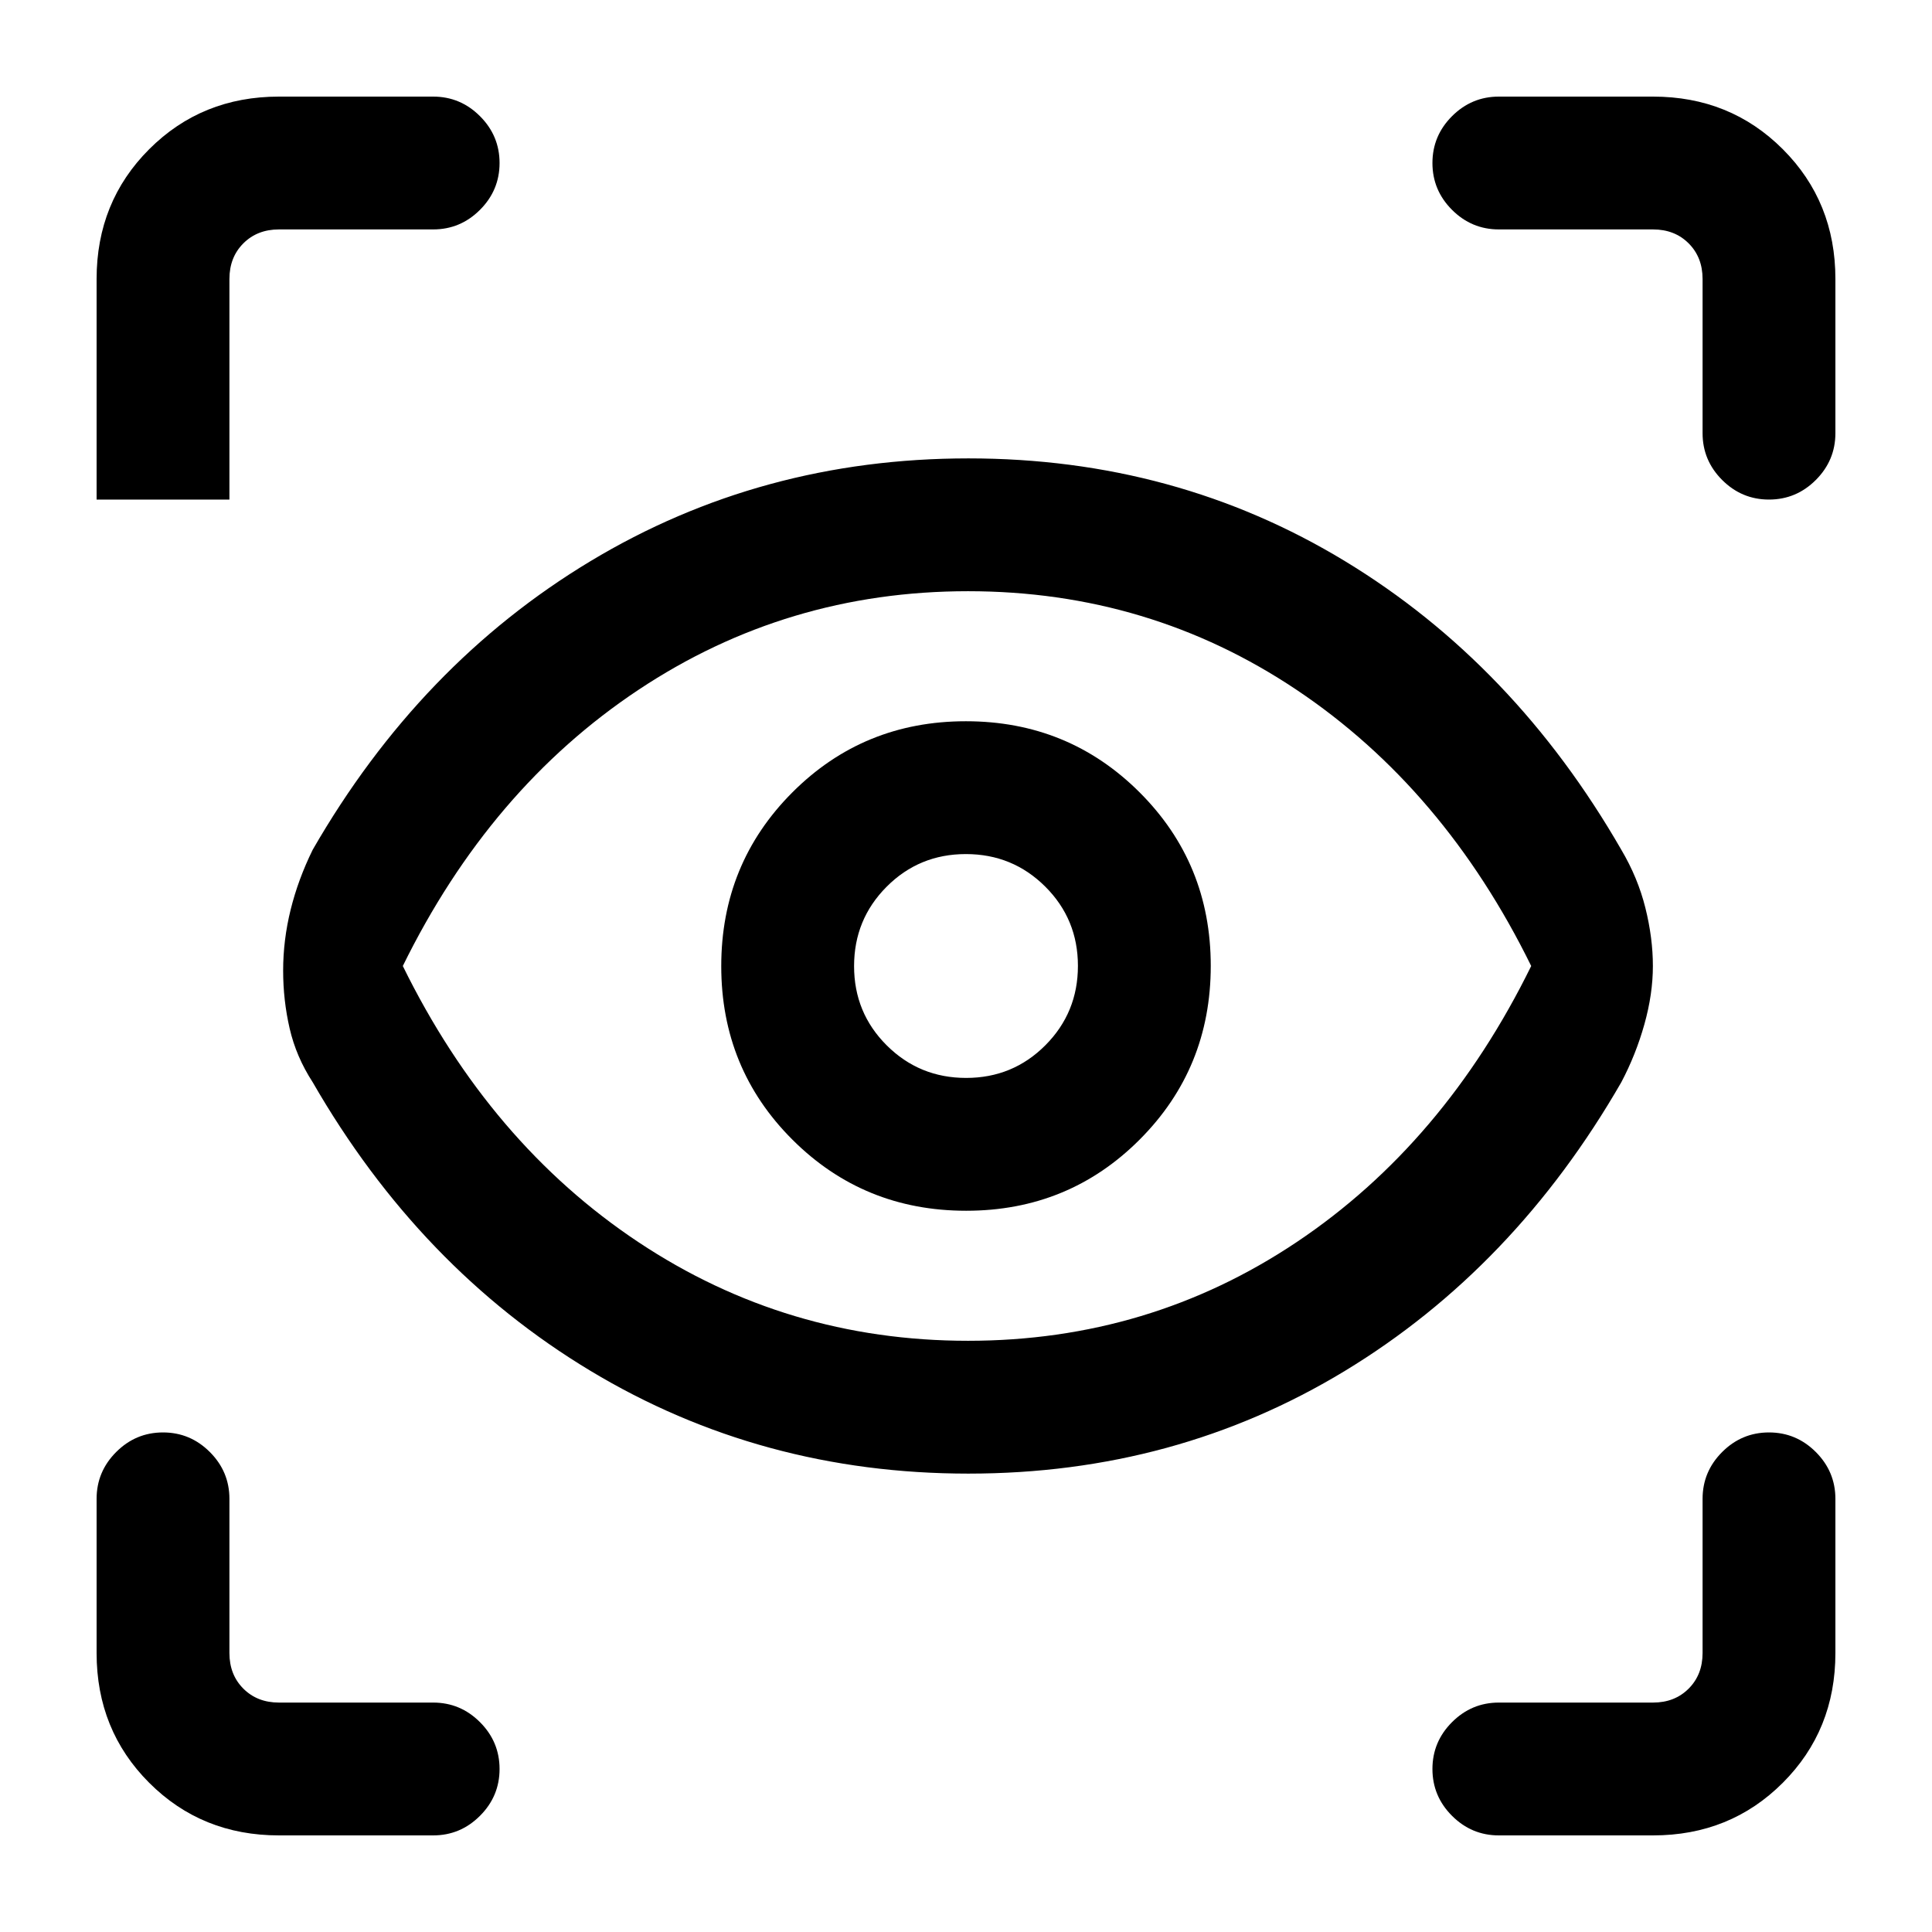<svg xmlns="http://www.w3.org/2000/svg" height="24" viewBox="0 -960 960 960" width="24"><path d="M138.615-48q-38.34 0-64.478-26.137Q48-100.275 48-138.615v-76.616q0-13.538 9.73-23.269 9.731-9.731 23.27-9.731 13.538 0 23.269 9.731Q114-228.769 114-215.231v76.616q0 10.769 6.923 17.692T138.615-114h76.616q13.538 0 23.269 9.731 9.731 9.73 9.731 23.27 0 13.538-9.731 23.268Q228.769-48 215.231-48h-76.616Zm682.77 0h-76.616q-13.538 0-23.269-9.73-9.731-9.731-9.731-23.27 0-13.538 9.731-23.269Q731.231-114 744.769-114h76.616q10.769 0 17.692-6.923T846-138.615v-76.616q0-13.538 9.731-23.269 9.731-9.731 23.269-9.731 13.539 0 23.269 9.731Q912-228.769 912-215.231v76.616q0 38.34-26.137 64.478Q859.725-48 821.385-48ZM481.219-227.769q-102.988 0-187.835-51.077-84.846-51.077-138-143.385-8.23-12.692-11.461-26.731-3.231-14.038-3.231-28.73 0-15.231 3.731-30.308t10.961-29.769q53.154-92.308 138-143.385 84.847-51.077 187.835-51.077 102.989 0 187.116 51.077 84.127 51.077 137.281 143.385 8.23 13.908 11.961 28.877T821.308-480q0 13.923-4.231 29t-11.461 28.769q-53.154 92.308-137.281 143.385-84.127 51.077-187.116 51.077Zm-.219-66q90.077 0 163.308-49.039Q717.538-391.846 760.846-480q-43.308-88.154-116.538-137.192Q571.077-666.231 481-666.231t-163.808 49.039Q243.462-568.154 200.154-480q43.308 88.154 117.038 137.192Q390.923-293.769 481-293.769Zm-.929-64.615q50.929 0 86.237-35.379 35.308-35.378 35.308-86.308 0-50.929-35.379-86.237-35.378-35.308-86.308-35.308-50.929 0-86.237 35.379-35.308 35.378-35.308 86.308 0 50.929 35.379 86.237 35.378 35.308 86.308 35.308Zm-.012-66.001q-23.213 0-39.444-16.172-16.23-16.172-16.23-39.384 0-23.213 16.172-39.444 16.172-16.23 39.384-16.23 23.213 0 39.444 16.172 16.23 16.172 16.23 39.384 0 23.213-16.172 39.444-16.172 16.23-39.384 16.23ZM215.231-846h-76.616q-10.769 0-17.692 6.923T114-821.385v109.616H48v-109.616q0-38.34 26.137-64.478Q100.275-912 138.615-912h76.616q13.538 0 23.269 9.731 9.731 9.73 9.731 23.269 0 13.538-9.731 23.269Q228.769-846 215.231-846ZM912-821.385v76.616q0 13.538-9.731 23.269-9.73 9.731-23.269 9.731-13.538 0-23.269-9.731Q846-731.231 846-744.769v-76.616q0-10.769-6.923-17.692T821.385-846h-76.616q-13.538 0-23.269-9.731-9.731-9.731-9.731-23.269 0-13.539 9.731-23.269Q731.231-912 744.769-912h76.616q38.34 0 64.478 26.137Q912-859.725 912-821.385ZM481-480Z"/></svg>